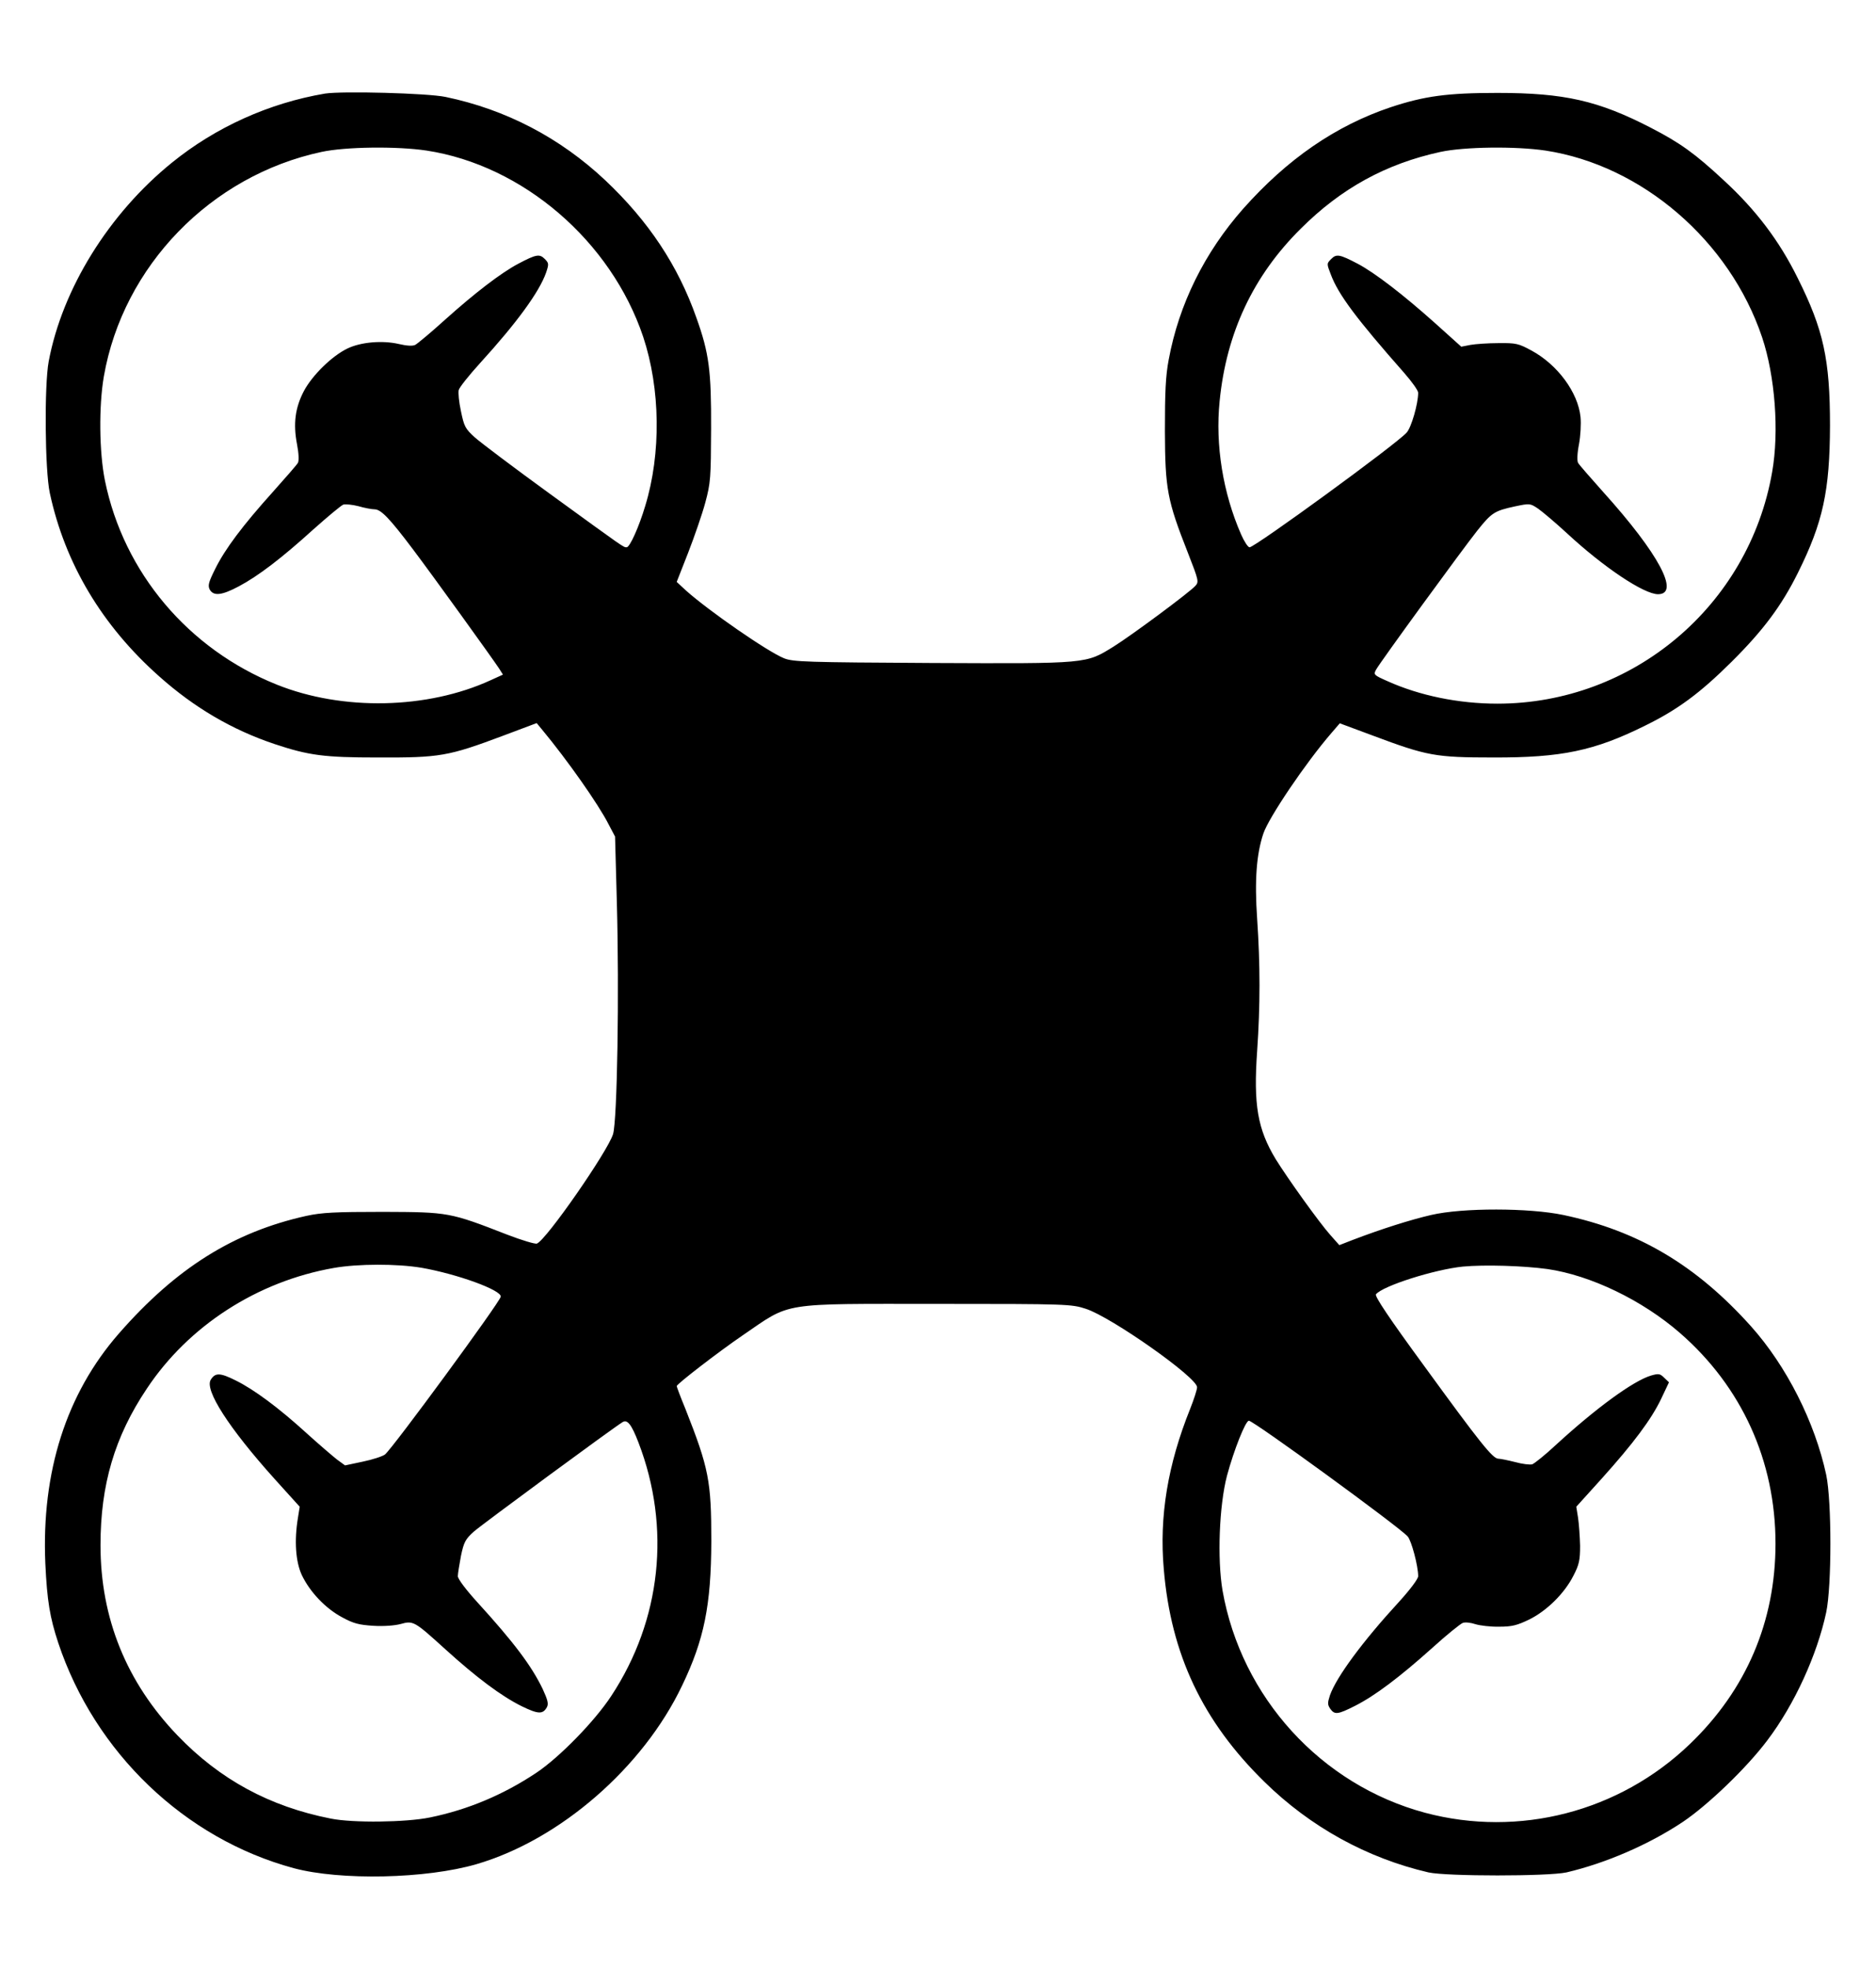 <?xml version="1.0" standalone="no"?>
<!DOCTYPE svg PUBLIC "-//W3C//DTD SVG 20010904//EN"
 "http://www.w3.org/TR/2001/REC-SVG-20010904/DTD/svg10.dtd">
<svg version="1.0" xmlns="http://www.w3.org/2000/svg"
 width="840pt" height="881pt" viewBox="0 0 840 881"
 preserveAspectRatio="xMidYMid meet">

<g transform="translate(0,881) scale(0.1,-0.1)"
fill="#000000" stroke="none">
<path d="M1455 8391 c-249 -42 -489 -150 -685 -309 -283 -229 -491 -565 -552
-890 -20 -107 -17 -487 5 -589 68 -316 234 -594 490 -821 157 -140 326 -239
517 -303 153 -51 223 -60 460 -60 280 -1 316 5 564 98 l149 56 24 -29 c113
-136 253 -335 298 -424 l29 -55 8 -295 c11 -403 2 -973 -17 -1037 -23 -76
-299 -474 -341 -490 -8 -3 -68 15 -133 40 -257 100 -262 101 -556 102 -215 0
-274 -3 -343 -18 -325 -72 -583 -233 -840 -527 -235 -269 -347 -619 -329
-1030 8 -167 20 -240 58 -355 164 -491 566 -876 1054 -1008 209 -56 593 -48
819 18 373 109 745 432 920 799 99 206 130 360 131 646 0 270 -11 327 -116
593 -22 53 -39 99 -39 102 0 9 188 154 295 227 221 151 160 141 875 141 581 0
597 -1 662 -22 114 -37 498 -307 498 -351 0 -11 -14 -54 -31 -97 -100 -249
-139 -481 -118 -718 32 -381 174 -681 451 -952 206 -202 459 -341 734 -405 82
-18 536 -18 618 0 175 41 368 124 521 226 113 76 287 243 379 366 121 160 222
381 263 572 25 119 25 497 0 616 -51 236 -177 486 -337 665 -245 273 -504 427
-840 498 -152 32 -451 33 -592 0 -91 -21 -221 -62 -352 -112 l-59 -23 -40 45
c-50 56 -191 253 -245 340 -81 134 -100 243 -83 484 14 203 14 385 0 592 -12
173 -3 290 28 382 24 71 189 316 305 450 l37 43 148 -55 c243 -91 280 -98 539
-98 306 -1 453 30 679 142 147 72 247 146 388 286 142 141 224 251 297 398
113 227 143 368 144 660 0 296 -29 429 -145 661 -82 166 -187 305 -332 438
-127 118 -193 166 -327 235 -233 120 -385 155 -685 155 -224 0 -327 -14 -478
-64 -247 -83 -463 -232 -661 -455 -172 -195 -287 -426 -333 -675 -14 -74 -17
-145 -17 -320 1 -259 10 -309 103 -545 48 -123 50 -130 33 -148 -26 -29 -282
-219 -365 -271 -126 -78 -112 -77 -814 -74 -563 3 -622 5 -662 21 -73 29 -337
212 -439 303 l-42 39 51 130 c28 72 63 173 77 225 24 89 25 111 26 330 1 261
-9 339 -66 498 -82 233 -214 432 -408 615 -202 190 -445 317 -715 373 -81 17
-462 27 -540 15z m455 -255 c431 -66 826 -405 970 -834 77 -232 81 -522 9
-757 -28 -94 -69 -185 -83 -185 -15 0 -6 -6 -346 241 -157 114 -307 227 -334
251 -43 39 -48 49 -62 117 -9 41 -13 83 -10 95 3 12 46 66 96 121 164 180 264
317 295 404 13 39 13 43 -6 62 -23 23 -38 21 -119 -22 -77 -41 -192 -129 -327
-250 -63 -57 -124 -108 -134 -113 -12 -6 -39 -4 -73 4 -73 17 -170 9 -230 -20
-69 -33 -157 -119 -195 -190 -39 -74 -49 -146 -31 -239 8 -41 9 -74 4 -83 -5
-9 -56 -67 -113 -131 -134 -149 -213 -254 -257 -343 -30 -60 -34 -75 -25 -93
17 -30 53 -27 130 14 87 46 193 127 334 255 64 57 124 107 134 111 10 3 40 0
68 -7 27 -8 60 -14 72 -14 29 0 68 -41 172 -179 92 -122 355 -487 386 -534
l17 -27 -55 -25 c-283 -130 -663 -138 -957 -20 -397 159 -686 502 -770 913
-26 128 -28 334 -5 467 86 494 479 899 975 1005 107 23 336 26 470 6z m5010 0
c432 -66 825 -404 970 -836 58 -173 77 -421 45 -603 -104 -599 -624 -1037
-1230 -1037 -174 0 -349 36 -493 101 -61 27 -63 29 -50 52 18 33 384 535 453
622 64 80 76 88 168 108 67 14 68 14 104 -10 20 -14 78 -63 129 -110 165 -153
345 -273 408 -273 100 0 3 182 -245 457 -57 64 -108 122 -113 131 -5 9 -4 42
4 83 7 37 10 92 7 122 -11 110 -103 235 -220 298 -57 31 -69 34 -147 33 -47 0
-103 -4 -126 -8 l-41 -8 -119 107 c-141 126 -267 223 -344 264 -82 43 -96 45
-119 22 -21 -21 -21 -21 -2 -70 34 -90 113 -196 329 -441 34 -39 62 -78 62
-88 0 -50 -31 -157 -52 -179 -49 -54 -679 -513 -703 -513 -7 0 -24 26 -38 58
-81 185 -116 400 -96 596 30 305 150 561 363 772 181 181 382 291 626 344 107
23 335 26 470 6z m-5034 -5001 c161 -28 362 -101 356 -130 -5 -26 -482 -676
-518 -706 -10 -8 -55 -23 -99 -32 l-80 -17 -37 27 c-20 16 -81 68 -135 117
-125 114 -236 196 -317 236 -70 35 -92 36 -112 4 -30 -45 81 -217 285 -444
l113 -125 -8 -50 c-17 -103 -10 -196 17 -255 36 -76 106 -150 181 -190 51 -28
76 -34 140 -38 46 -3 96 1 122 8 57 16 62 12 200 -113 140 -127 251 -210 342
-255 74 -36 95 -37 113 -4 8 15 3 33 -19 81 -50 104 -129 209 -294 390 -50 55
-86 103 -86 115 0 12 7 53 14 91 13 62 20 75 58 109 35 31 623 464 666 490 21
13 40 -11 71 -92 146 -380 102 -794 -122 -1134 -74 -113 -233 -276 -337 -345
-146 -97 -304 -164 -475 -199 -107 -22 -345 -25 -444 -5 -274 54 -497 175
-687 373 -228 238 -344 524 -344 851 0 270 63 485 207 700 187 282 495 481
838 541 108 19 283 19 391 1z m5043 -6 c193 -28 424 -139 593 -286 277 -241
428 -573 428 -943 0 -349 -131 -655 -383 -897 -316 -304 -766 -420 -1186 -308
-466 125 -823 517 -907 995 -24 142 -15 380 20 514 31 115 83 246 98 246 21 0
673 -475 711 -518 17 -19 47 -132 47 -178 0 -12 -36 -60 -86 -115 -162 -176
-280 -336 -309 -418 -11 -34 -11 -42 1 -60 20 -28 33 -27 112 13 89 45 200
129 344 258 65 59 127 109 138 113 11 4 37 1 57 -6 20 -6 68 -12 106 -11 57 0
80 6 134 32 79 39 158 117 198 196 26 50 30 70 30 134 -1 41 -5 98 -9 125 l-8
50 113 125 c143 159 223 266 267 358 l35 74 -21 20 c-19 19 -25 20 -60 10 -79
-24 -244 -144 -425 -310 -48 -45 -96 -83 -106 -87 -10 -3 -45 1 -77 10 -32 8
-66 15 -75 15 -25 0 -81 70 -332 415 -156 213 -223 313 -216 321 31 38 262
111 389 124 97 9 269 4 379 -11z"/>
</g>
</svg>
